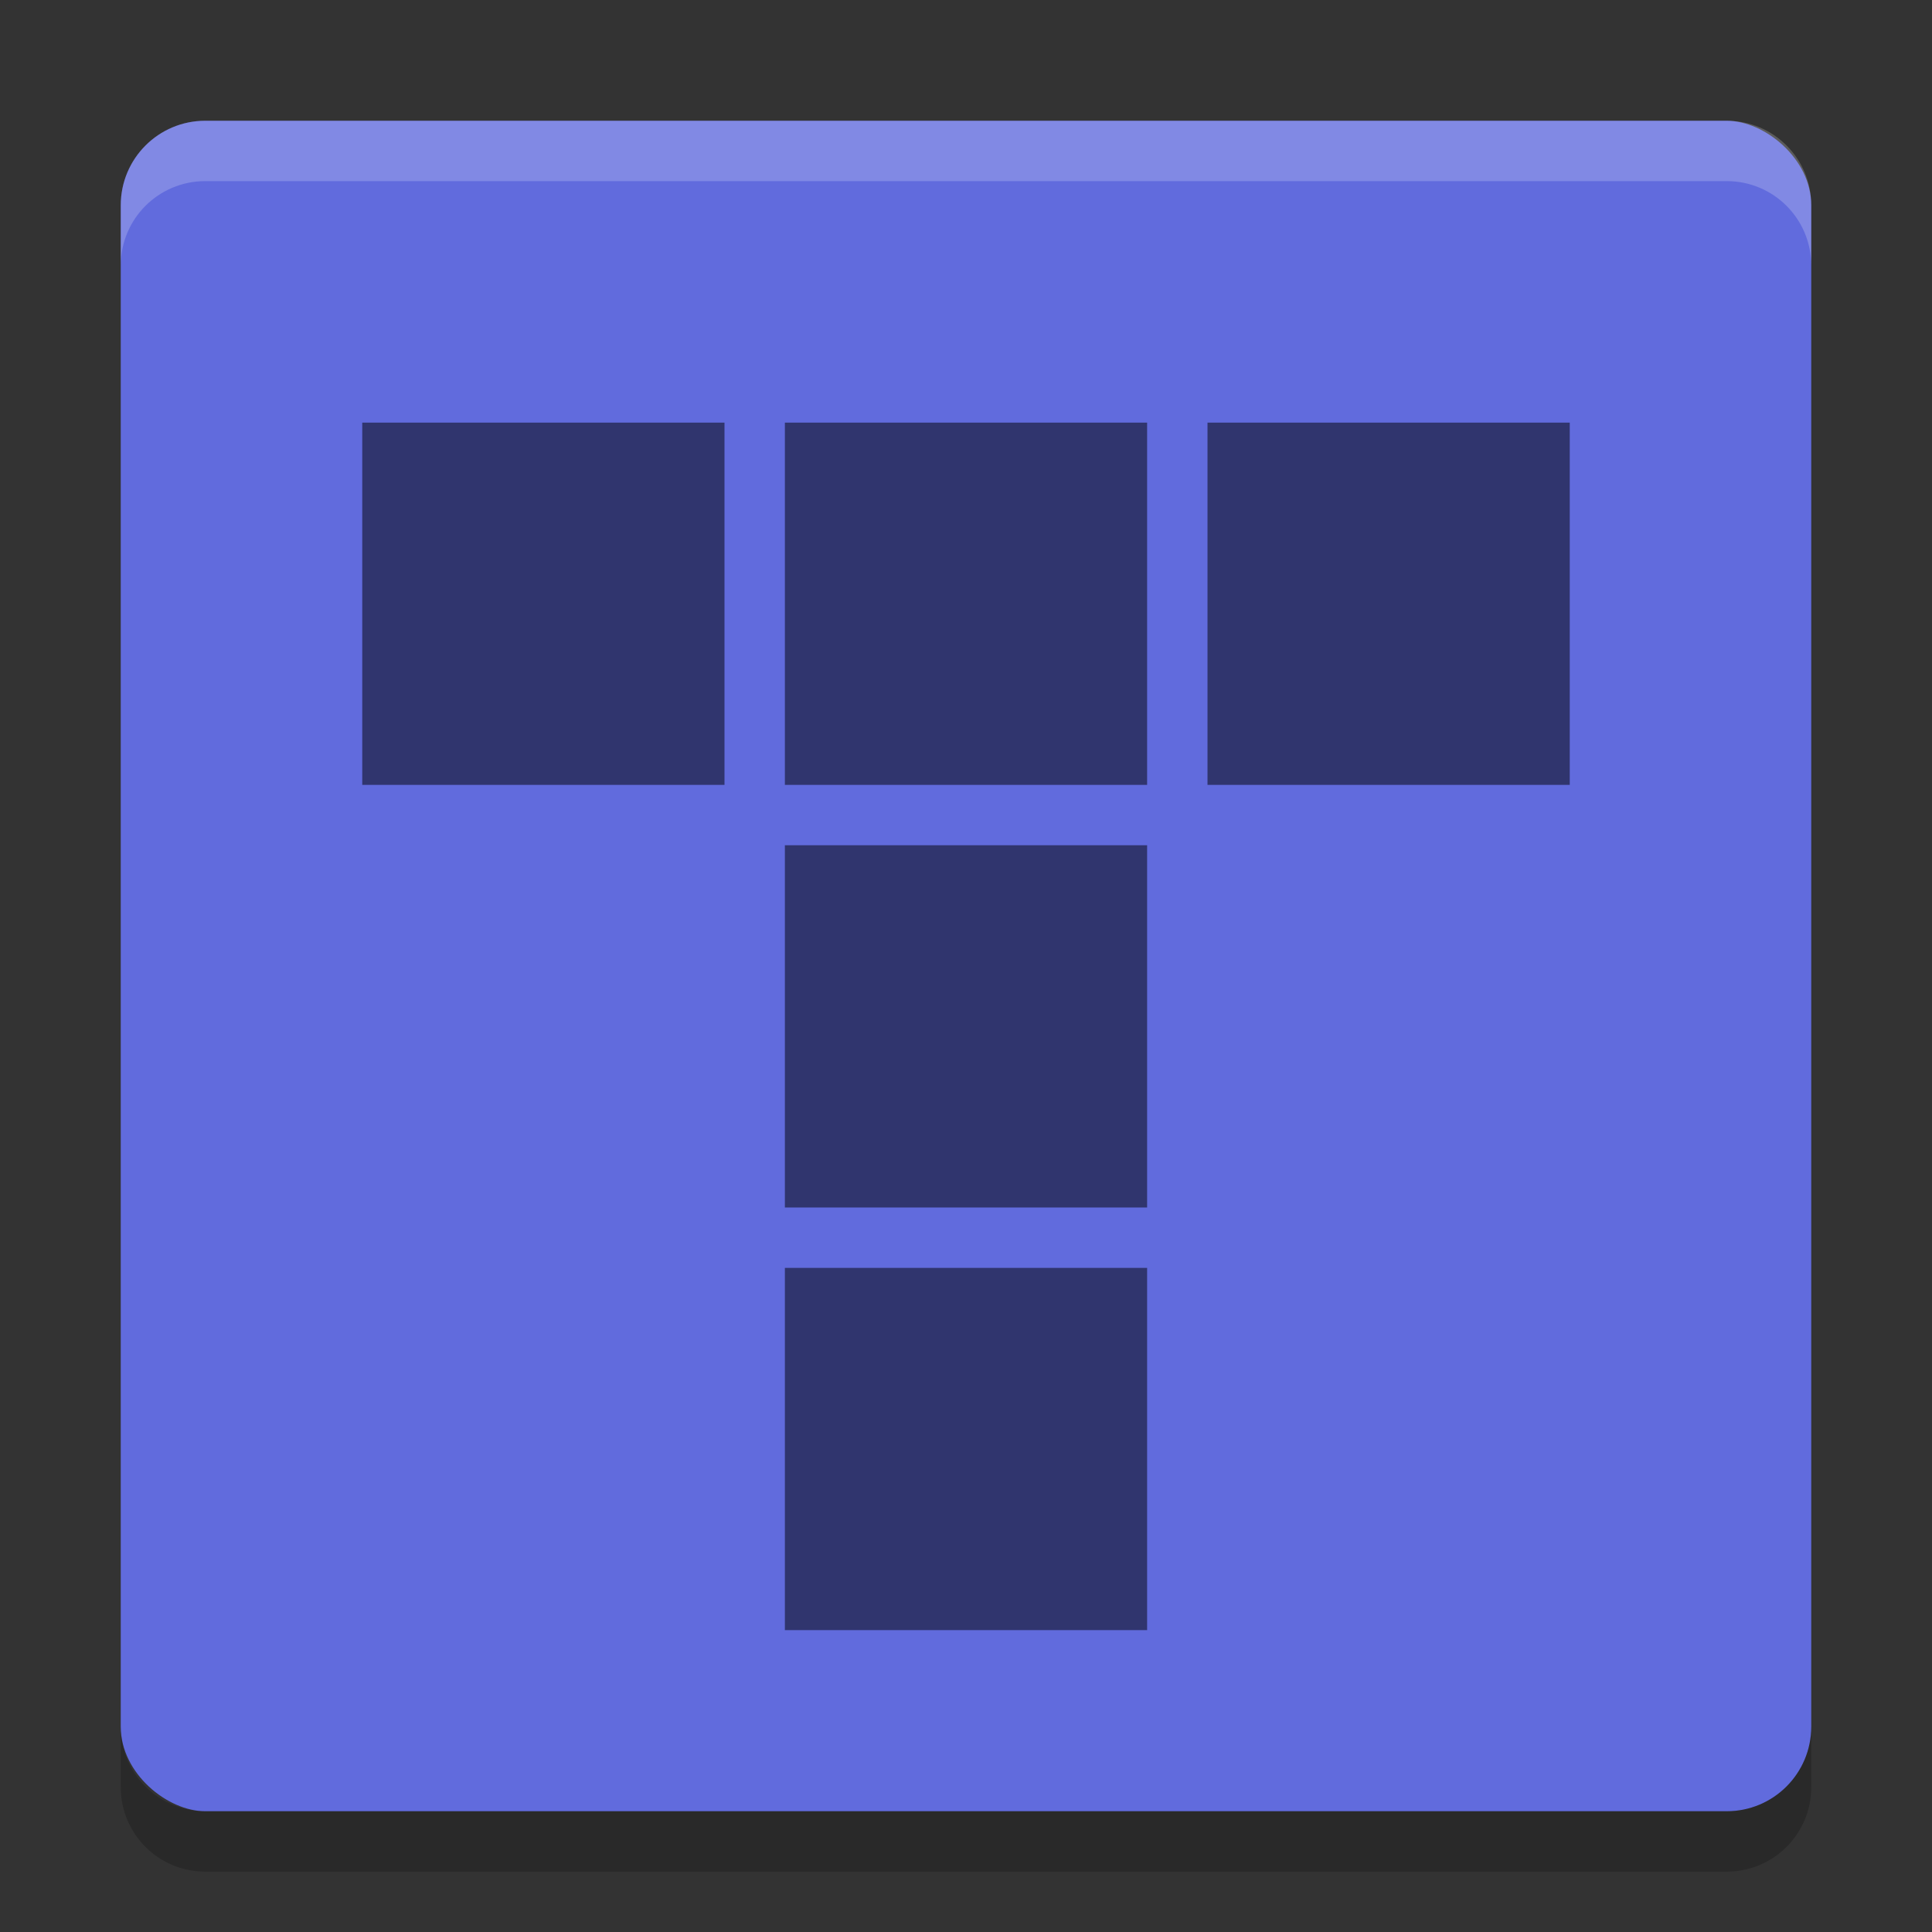 <?xml version="1.0" encoding="UTF-8" standalone="no"?>
<svg xmlns="http://www.w3.org/2000/svg" height="32" width="32" version="1">
 <rect width="100%" height="100%" fill="#333333" stroke="none"/>
 <rect style="fill:#616bdd;fill-opacity:1" transform="matrix(0,-1,-1,0,0,0)" rx="1.4" ry="1.4" height="28" width="28" y="-30" x="-30"/>
 <path style="opacity:0.2;fill:#ffffff" d="M 3.4,2 C 2.625,2 2,2.625 2,3.4 l 0,1 C 2,3.625 2.625,3 3.4,3 l 25.2,0 c 0.775,0 1.4,0.625 1.4,1.4 l 0,-1 C 30,2.625 29.375,2 28.6,2 l -25.2,0 z"/>
 <path style="opacity:0.2" d="m 2,28.6 0,1 C 2,30.375 2.625,31 3.4,31 l 25.2,0 c 0.775,0 1.4,-0.625 1.4,-1.4 l 0,-1 c 0,0.775 -0.625,1.4 -1.4,1.4 l -25.2,0 c -0.775,0 -1.4,-0.625 -1.4,-1.4 z"/>
 <path style="opacity:0.5;fill:#000000;fill-opacity:1;" d="m 13,21 6,0 0,6 -6,0 z m 0,-7 6,0 0,6 -6,0 z m 0,-7 6,0 0,6 -6,0 z m -7,0 6,0 0,6 -6,0 z m 14,0 6,0 0,6 -6,0 z"/>
</svg>
